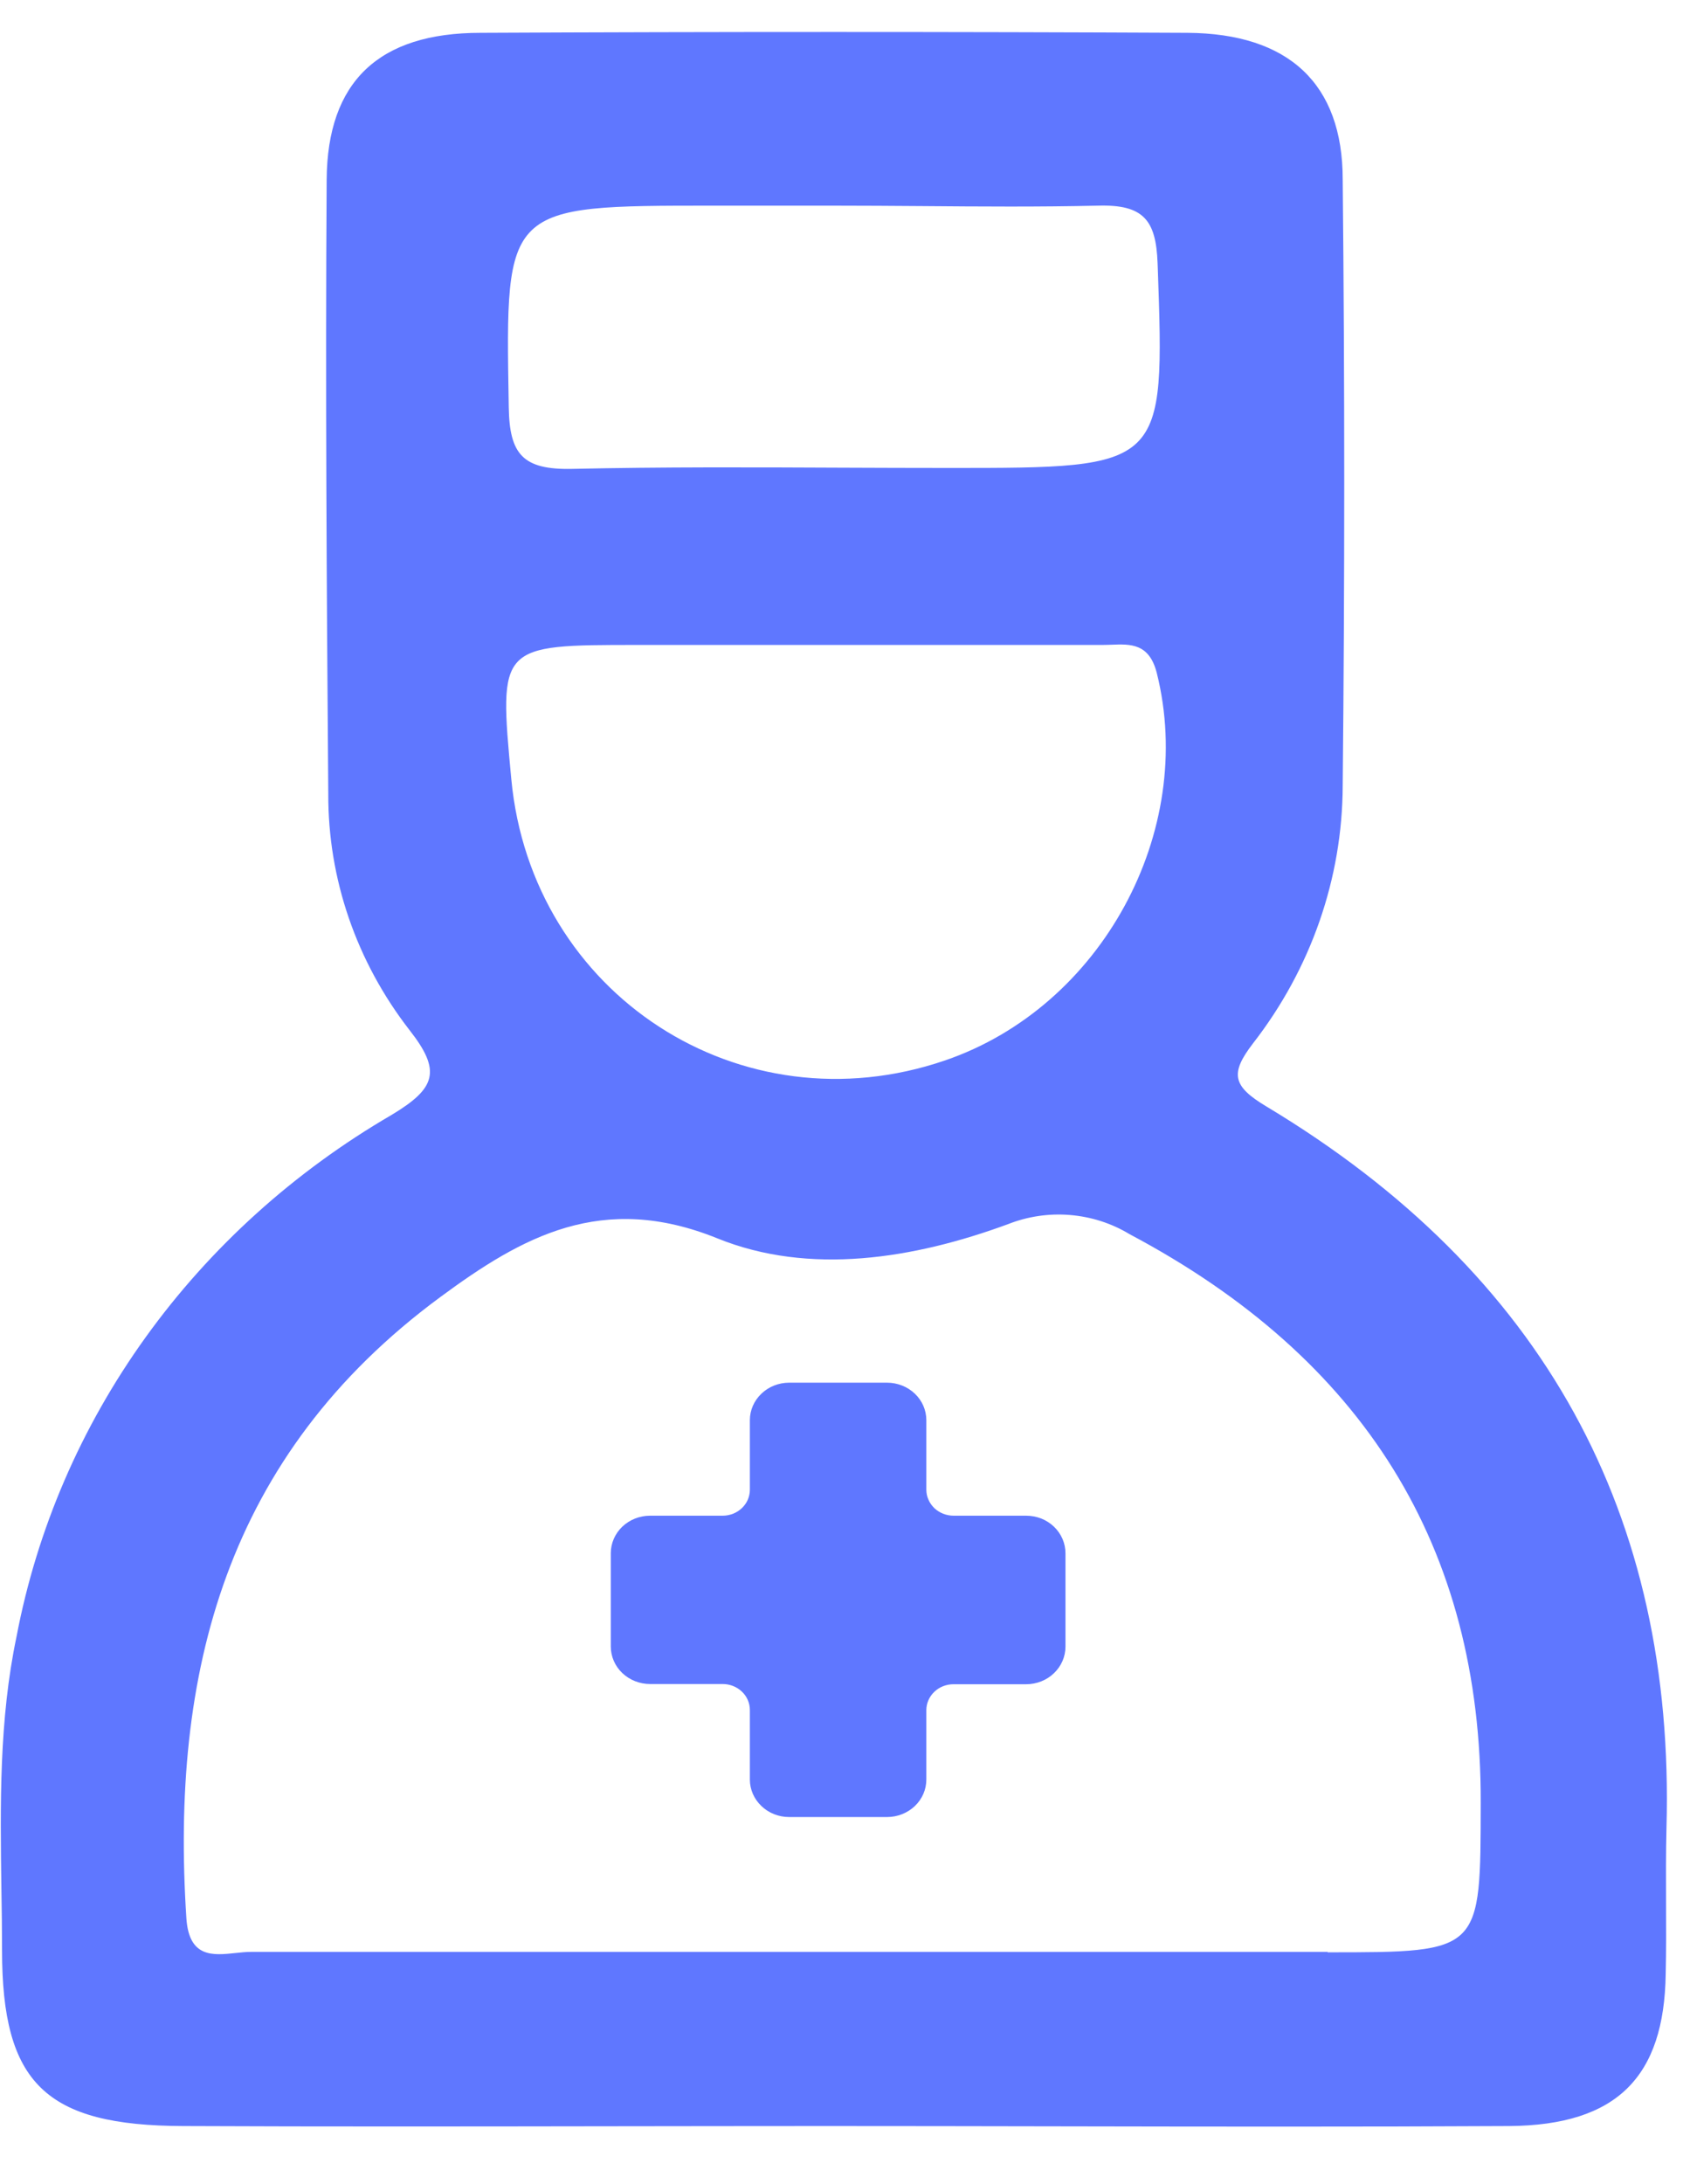 <svg width="24" height="31" viewBox="0 0 24 31" fill="none" xmlns="http://www.w3.org/2000/svg">
<path fill-rule="evenodd" clip-rule="evenodd" d="M17.985 15.705C21.929 18.073 23.79 21.508 23.666 25.943C23.657 26.296 23.659 26.652 23.66 27.008C23.661 27.344 23.663 27.681 23.655 28.016C23.634 29.476 22.965 30.163 21.435 30.176C19.278 30.188 17.122 30.184 14.966 30.18C13.889 30.178 12.811 30.176 11.733 30.176C10.719 30.176 9.705 30.178 8.69 30.179C6.661 30.182 4.633 30.185 2.604 30.176C0.647 30.17 0.029 29.57 0.029 27.68C0.029 27.392 0.025 27.104 0.02 26.816C0.003 25.615 -0.014 24.412 0.235 23.228C0.525 21.705 1.149 20.258 2.067 18.982C2.985 17.706 4.175 16.631 5.56 15.825C6.191 15.446 6.273 15.203 5.816 14.621C5.062 13.65 4.656 12.473 4.662 11.264C4.639 8.36 4.62 5.457 4.639 2.552C4.648 1.158 5.379 0.466 6.822 0.466C10.164 0.45 13.511 0.45 16.864 0.466C18.3 0.475 19.068 1.188 19.068 2.548C19.097 5.416 19.097 8.283 19.068 11.151C19.064 12.468 18.617 13.75 17.795 14.808C17.466 15.236 17.5 15.415 17.985 15.705ZM11.829 2.919H10.122C7.176 2.919 7.176 2.919 7.224 5.717C7.224 5.739 7.224 5.76 7.225 5.782C7.236 6.448 7.424 6.67 8.126 6.655C9.4 6.627 10.675 6.632 11.95 6.638C12.459 6.64 12.969 6.642 13.478 6.642C16.542 6.642 16.542 6.642 16.441 3.784L16.439 3.733C16.416 3.126 16.242 2.899 15.588 2.919C14.759 2.938 13.922 2.932 13.085 2.925C12.666 2.922 12.247 2.919 11.829 2.919ZM11.898 9.154H9.054H9.054C7.083 9.154 7.083 9.154 7.261 11.057C7.547 14.114 10.519 16.044 13.421 15.051C15.648 14.289 16.99 11.799 16.428 9.553C16.321 9.13 16.055 9.14 15.78 9.151C15.738 9.152 15.695 9.154 15.652 9.154H11.898ZM11.777 27.704H18.854V27.71C19.957 27.71 20.5 27.71 20.767 27.439C21.03 27.172 21.026 26.642 21.028 25.591C21.039 21.951 19.363 19.278 16.041 17.517C15.787 17.363 15.497 17.27 15.196 17.245C14.896 17.22 14.594 17.265 14.315 17.375C12.975 17.868 11.493 18.106 10.186 17.576C8.551 16.916 7.419 17.549 6.251 18.411C3.2 20.661 2.419 23.754 2.647 27.23C2.686 27.79 3.024 27.754 3.344 27.72C3.419 27.712 3.493 27.704 3.562 27.704H11.777ZM13.542 21.513H14.573C14.646 21.513 14.719 21.527 14.787 21.553C14.855 21.58 14.916 21.62 14.968 21.669C15.02 21.719 15.061 21.778 15.089 21.843C15.117 21.908 15.131 21.977 15.131 22.047V23.372C15.131 23.513 15.072 23.649 14.967 23.749C14.863 23.849 14.721 23.905 14.573 23.905H13.542C13.439 23.905 13.341 23.943 13.268 24.013C13.196 24.082 13.155 24.176 13.155 24.273V25.258C13.155 25.399 13.097 25.534 12.992 25.634C12.887 25.734 12.745 25.79 12.597 25.79H11.207C11.059 25.79 10.917 25.734 10.813 25.634C10.708 25.534 10.649 25.399 10.649 25.258V24.271C10.649 24.173 10.609 24.079 10.536 24.01C10.464 23.941 10.365 23.902 10.263 23.902H9.232C9.084 23.902 8.942 23.846 8.837 23.746C8.733 23.647 8.674 23.511 8.674 23.37V22.045C8.674 21.904 8.733 21.769 8.837 21.669C8.942 21.569 9.084 21.513 9.232 21.513H10.263C10.314 21.513 10.364 21.503 10.411 21.485C10.458 21.466 10.5 21.439 10.536 21.405C10.572 21.37 10.601 21.33 10.62 21.285C10.639 21.24 10.649 21.192 10.649 21.144V20.157C10.649 20.016 10.708 19.881 10.813 19.781C10.917 19.681 11.059 19.625 11.207 19.625H12.597C12.745 19.625 12.887 19.681 12.992 19.781C13.097 19.881 13.155 20.016 13.155 20.157V21.144C13.155 21.192 13.165 21.24 13.185 21.285C13.204 21.33 13.233 21.37 13.268 21.405C13.304 21.439 13.347 21.466 13.394 21.485C13.441 21.503 13.491 21.513 13.542 21.513Z" fill="#5F77FF"/>
</svg>
